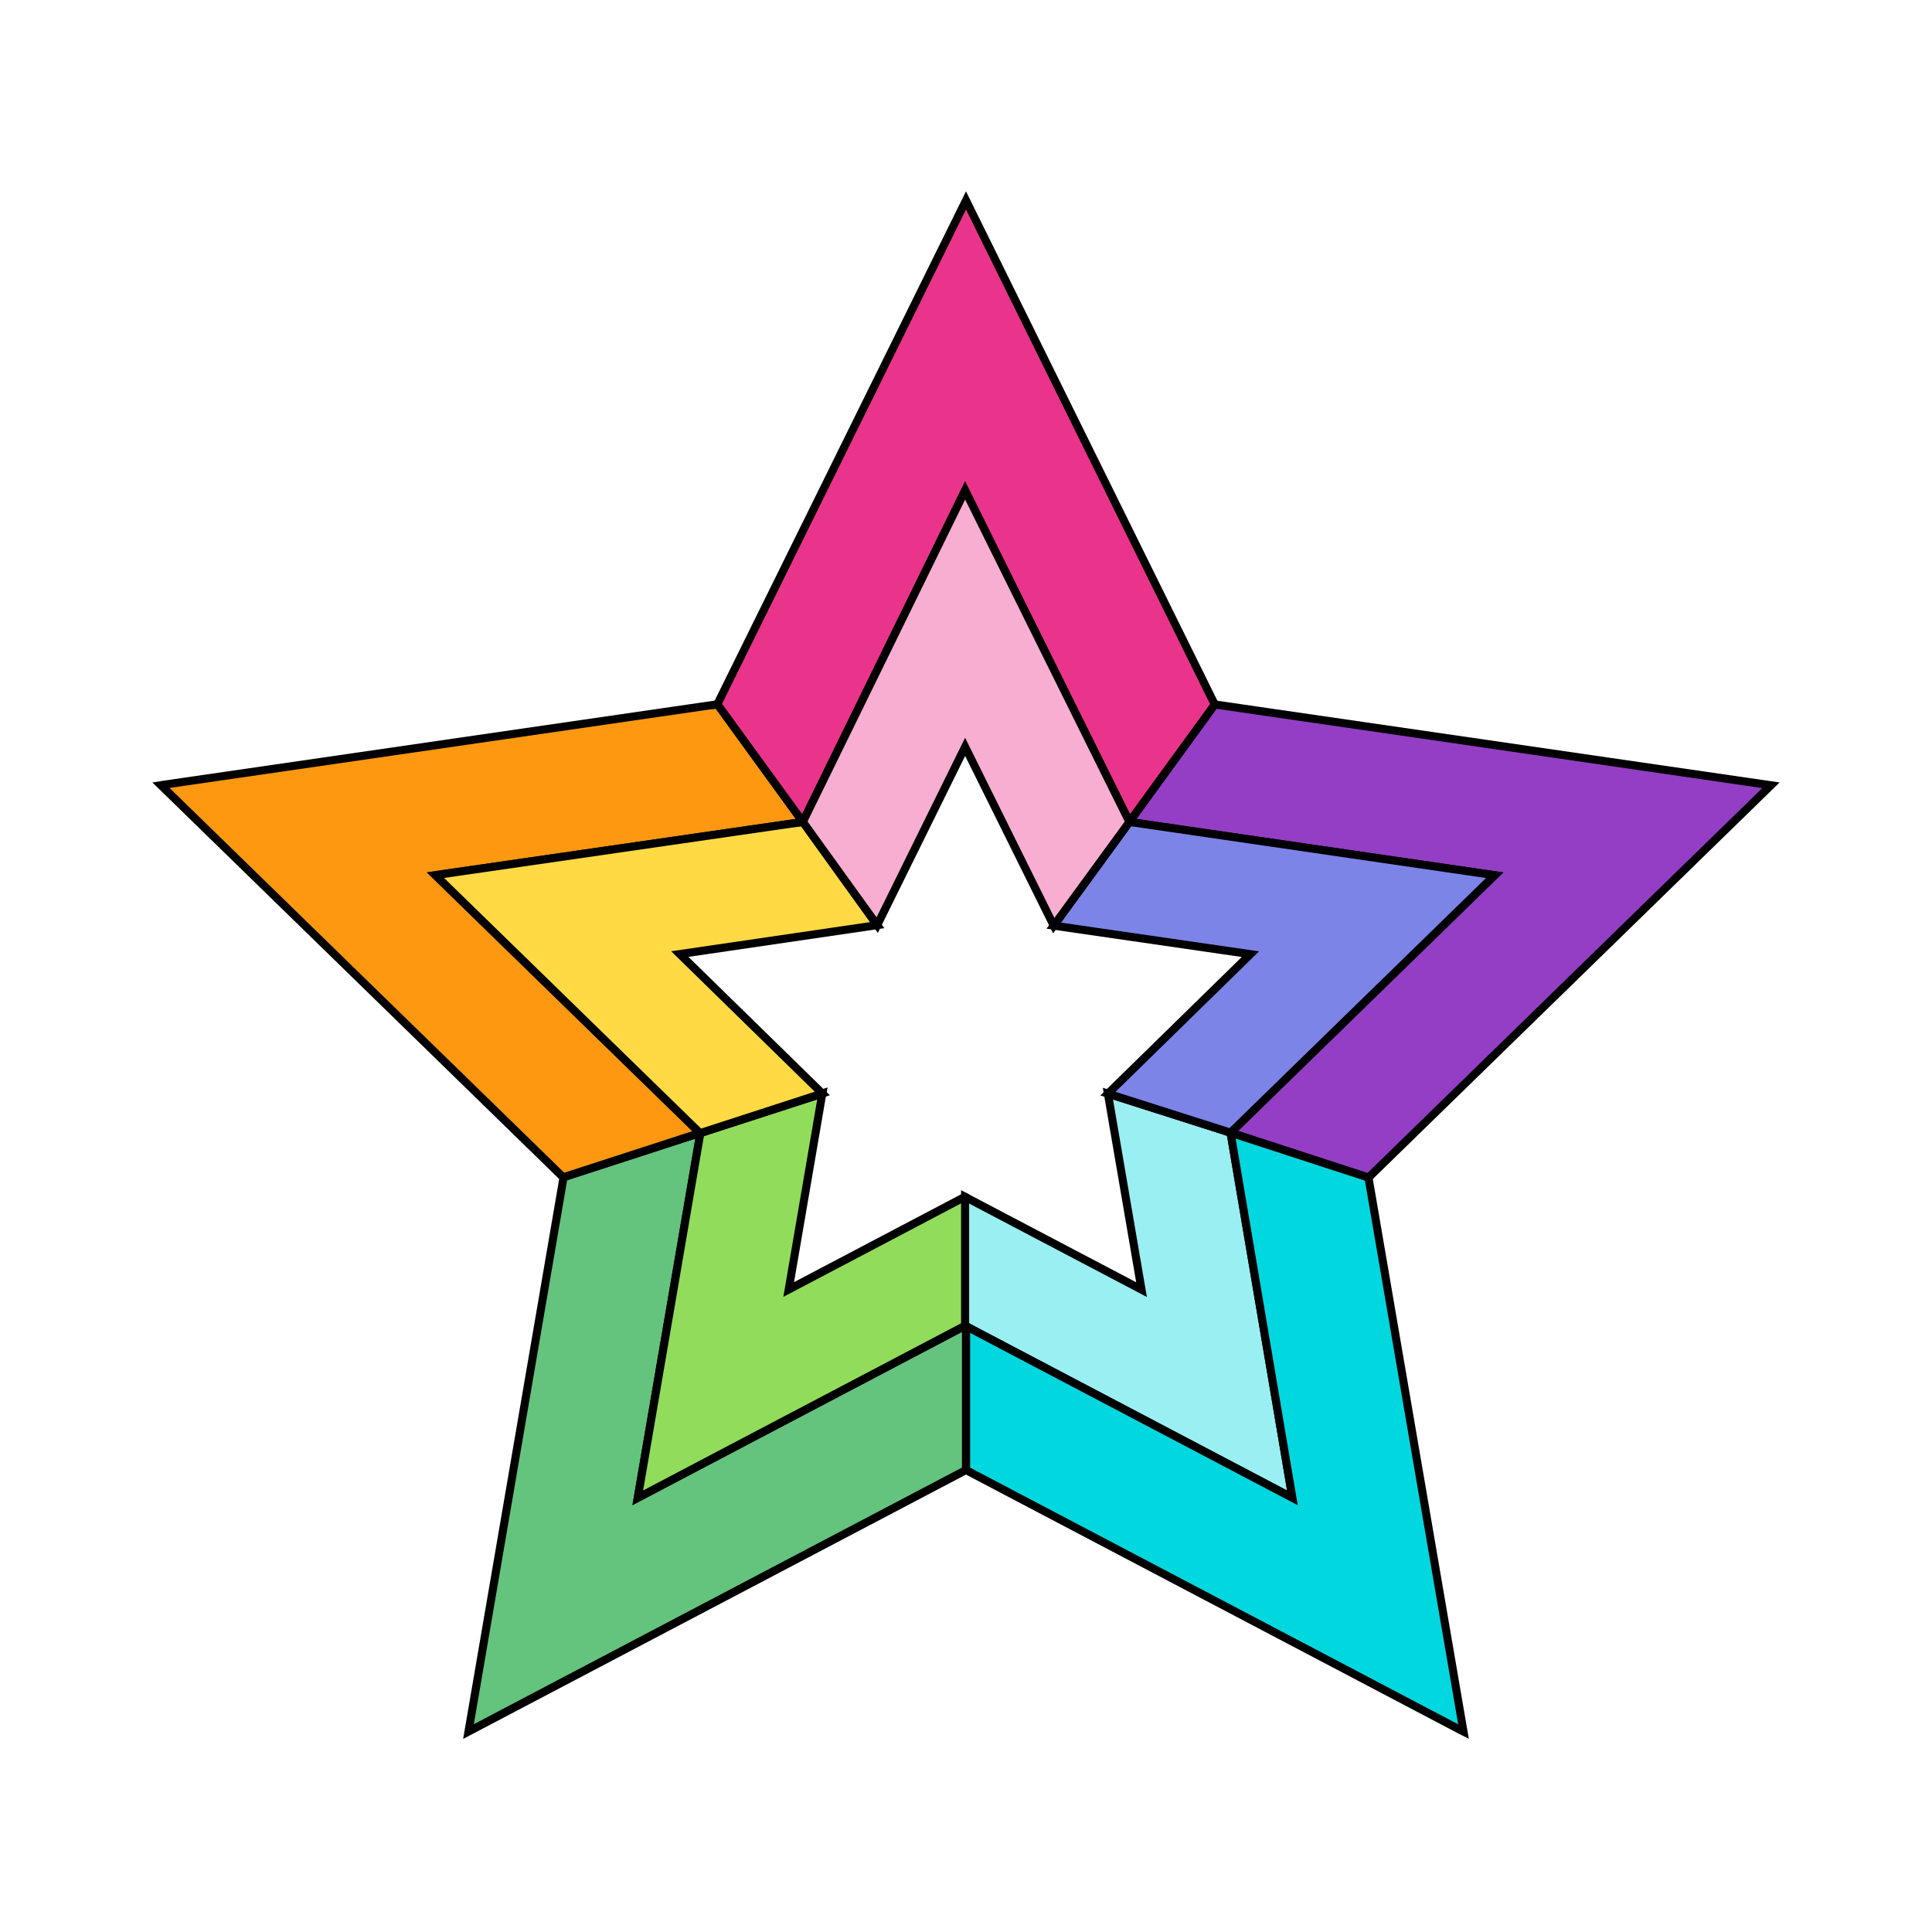 <!DOCTYPE svg PUBLIC "-//W3C//DTD SVG 1.1//EN" "http://www.w3.org/Graphics/SVG/1.1/DTD/svg11.dtd">
<!-- Uploaded to: SVG Repo, www.svgrepo.com, Transformed by: SVG Repo Mixer Tools -->
<svg height="256px" width="256px" version="1.1" id="Capa_1" xmlns="http://www.w3.org/2000/svg" xmlns:xlink="http://www.w3.org/1999/xlink" viewBox="-39.96 -39.96 479.48 479.48" xml:space="preserve" fill="#000000" transform="rotate(0)matrix(1, 0, 0, 1, 0, 0)" stroke="#000000" stroke-width="1.998">
<g id="SVGRepo_bgCarrier" stroke-width="0"/>
<g id="SVGRepo_tracerCarrier" stroke-linecap="round" stroke-linejoin="round" stroke="#CCCCCC" stroke-width="3.996"/>
<g id="SVGRepo_iconCarrier"> <g id="XMLID_4_"> <polygon id="XMLID_521_" style="fill:#99EFF2;" points="243.343,280.096 199.555,257.079 199.555,289.053 199.555,289.054 199.777,289.171 280.76,331.759 280.744,331.738 280.783,331.759 265.436,241.149 235,231.454 "/> <polygon id="XMLID_522_" style="fill:#933EC5;" points="240.336,164.027 330.988,177.25 265.436,241.149 299.668,252.292 299.69,252.271 299.691,252.271 399.555,154.925 261.512,134.866 240.325,164.006 "/> <polygon id="XMLID_523_" style="fill:#00D7DF;" points="299.668,252.292 265.436,241.149 280.783,331.759 280.744,331.738 280.76,331.759 199.777,289.171 199.777,324.865 199.777,324.866 323.211,389.777 323.188,389.746 323.248,389.777 "/> <polygon id="XMLID_524_" style="fill:#64C37D;" points="199.777,289.171 199.555,289.054 118.323,331.759 133.837,241.308 133.737,241.211 99.924,252.185 99.906,252.287 99.888,252.292 76.308,389.777 199.777,324.866 199.777,324.865 "/> <polygon id="XMLID_525_" style="fill:#FF9811;" points="99.924,252.185 133.737,241.211 68.121,177.25 68.205,177.238 68.159,177.224 159.275,164.031 159.287,164.008 138.099,134.825 138.061,134.831 0.056,154.883 0.127,154.906 0,154.925 99.888,252.292 99.906,252.287 "/> <polygon id="XMLID_526_" style="fill:#EA348B;" points="159.287,164.008 199.555,81.759 240.325,164.006 261.512,134.866 199.777,9.777 138.061,134.831 138.099,134.825 "/> <polygon id="XMLID_527_" style="fill:#64C37D;" points="133.86,241.237 164.114,231.451 164.12,231.417 "/> <polygon id="XMLID_530_" style="fill:#7C84E8;" points="330.988,177.25 240.336,164.027 221.556,189.764 270.367,196.842 235,231.454 265.436,241.149 "/> <polygon id="XMLID_531_" style="fill:#91DC5A;" points="199.555,257.079 199.517,257.059 155.779,280.066 164.114,231.451 133.86,241.237 133.85,241.304 133.837,241.308 118.323,331.759 199.555,289.054 199.555,289.053 "/> <polygon id="XMLID_532_" style="fill:#FFDA44;" points="133.86,241.237 164.12,231.417 128.749,196.82 177.745,189.636 159.301,164.027 159.275,164.031 68.159,177.224 68.205,177.238 68.121,177.25 133.737,241.211 133.837,241.308 133.85,241.304 "/> <polygon id="XMLID_533_" style="fill:#F7AED1;" points="177.745,189.636 199.564,145.392 221.556,189.764 240.336,164.027 240.325,164.006 199.555,81.759 159.287,164.008 159.275,164.031 159.301,164.027 "/> </g> </g>
</svg>